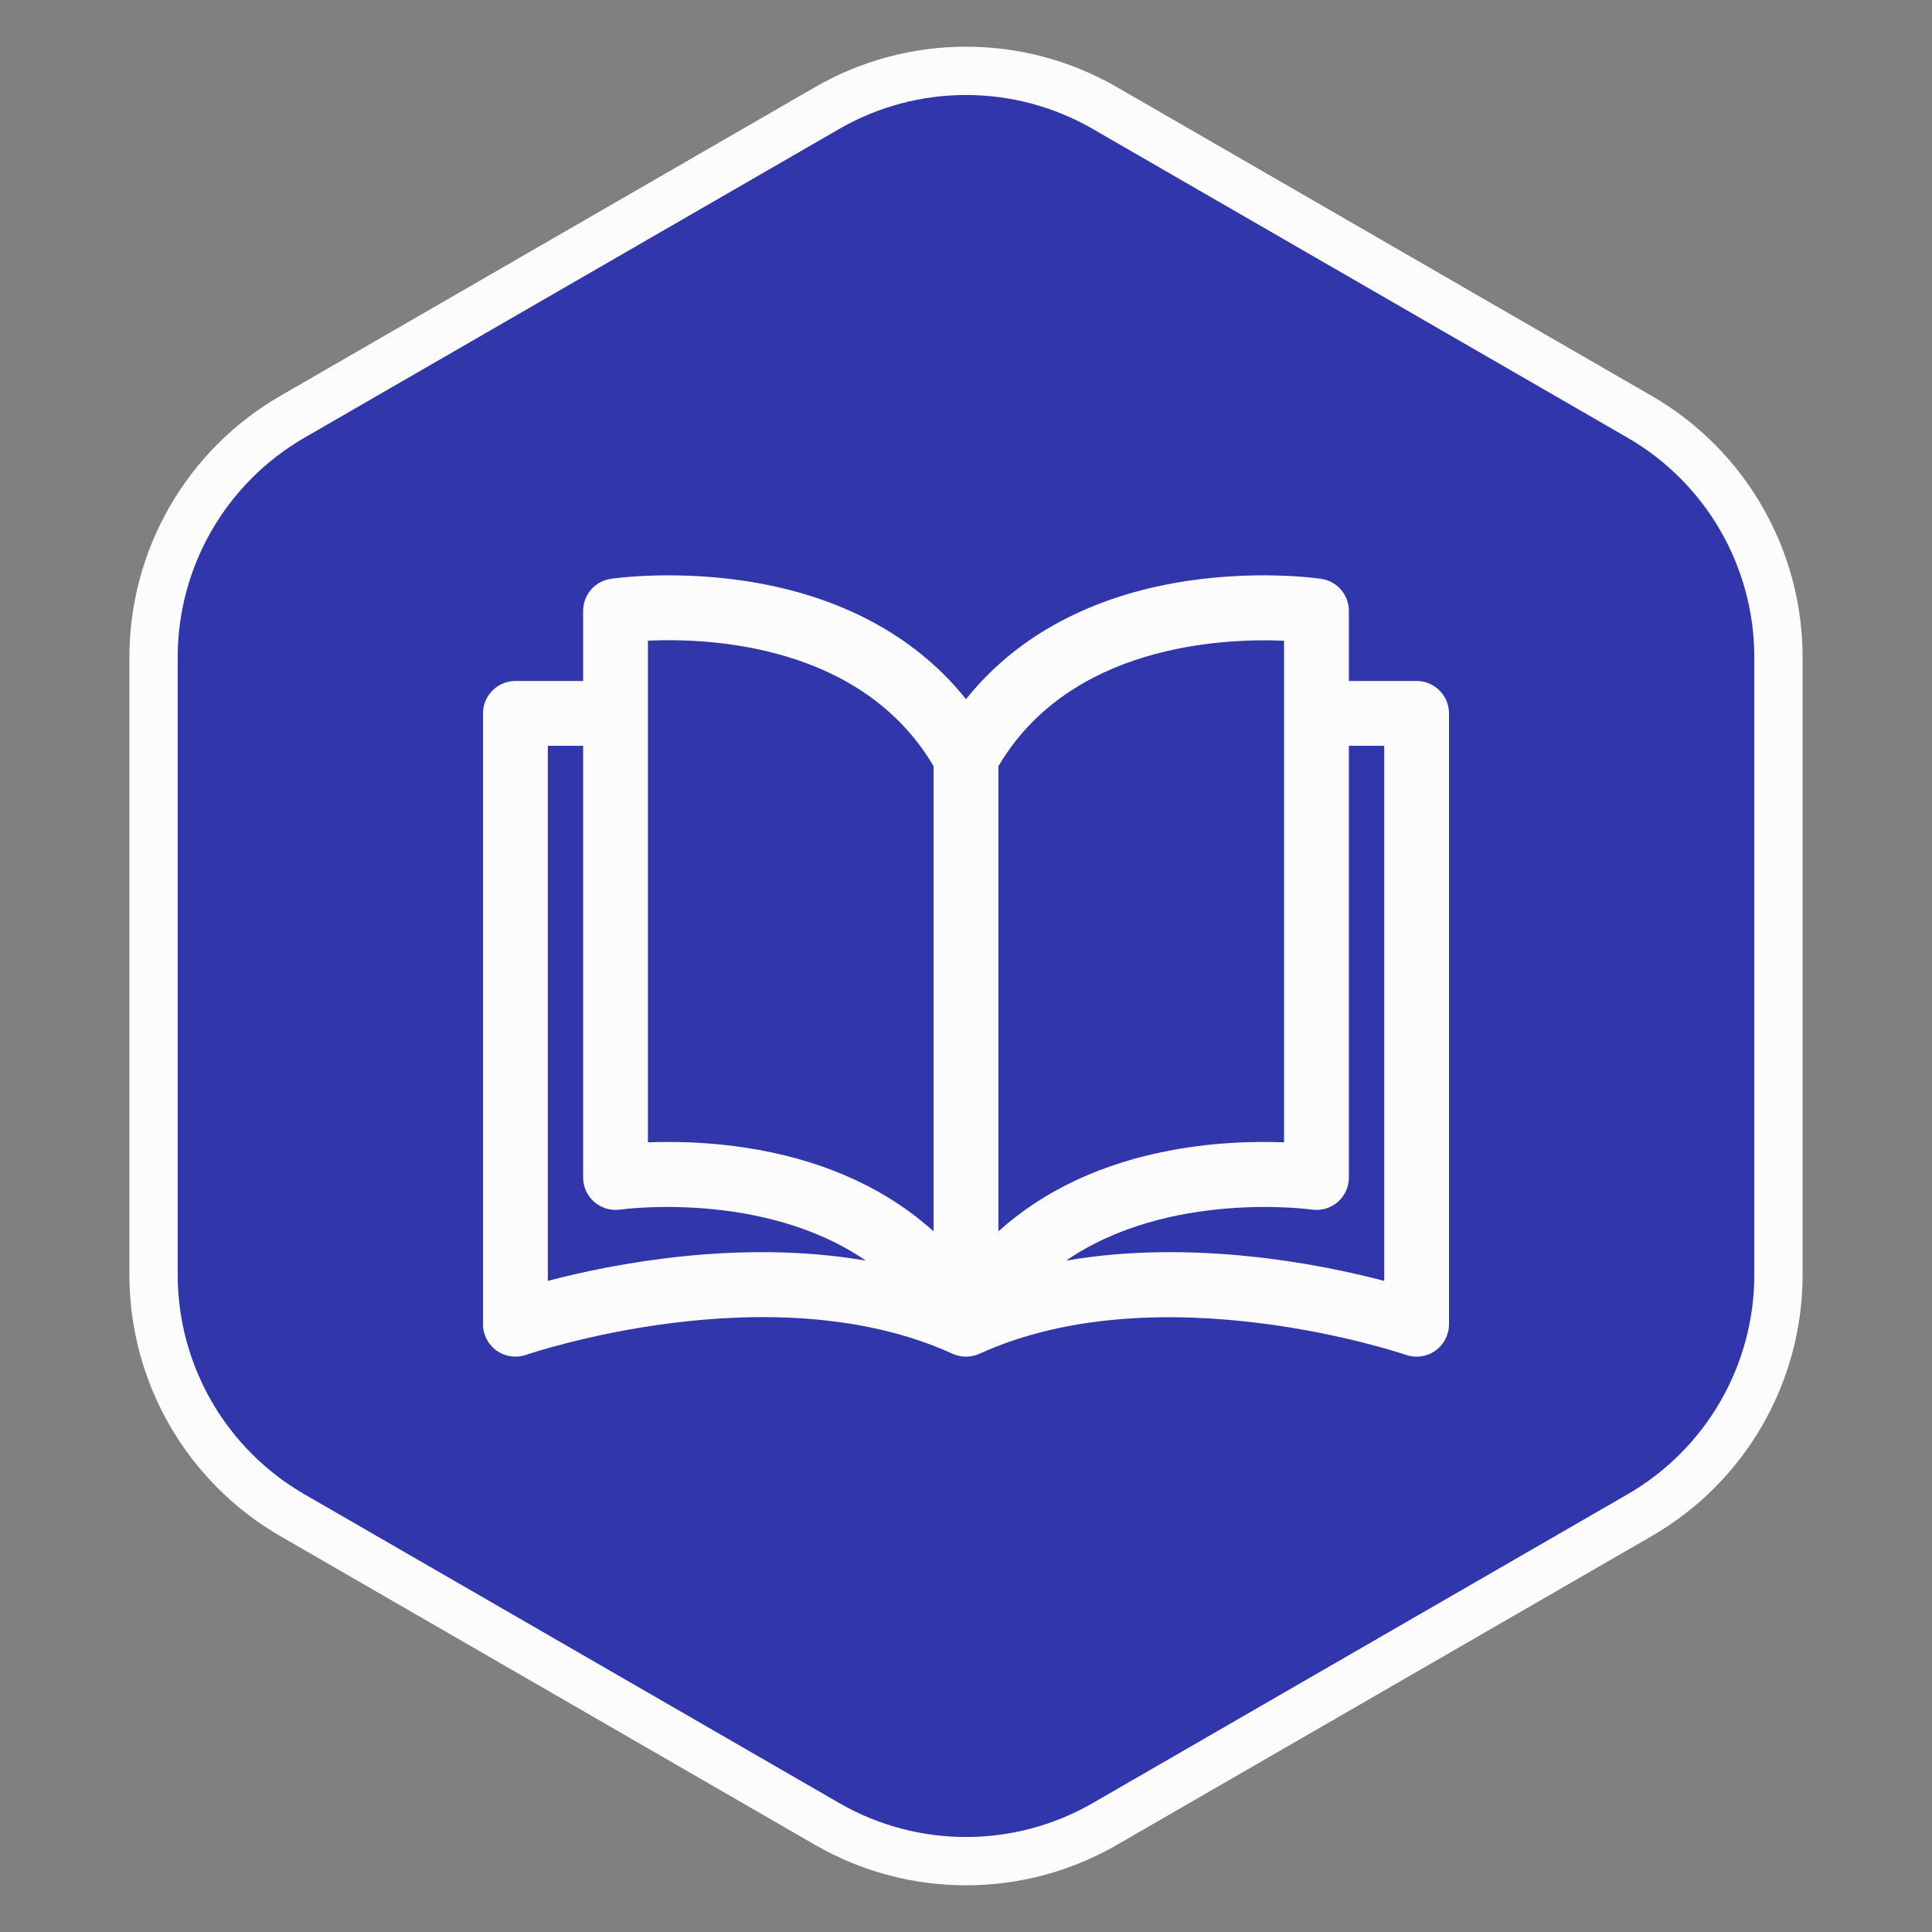 <svg width="40" height="40" viewBox="0 0 40 40" fill="none" xmlns="http://www.w3.org/2000/svg">
<rect x="0" y="0" width="40" height="40" fill="#808080" stroke="none"/>
<path d="M17.125 2.237C18.904 1.21 21.096 1.21 22.875 2.237L33.946 8.629C35.725 9.656 36.821 11.554 36.821 13.608V26.392C36.821 28.446 35.725 30.344 33.946 31.371L22.875 37.763C21.096 38.79 18.904 38.79 17.125 37.763L6.054 31.371C4.275 30.344 3.179 28.446 3.179 26.392V13.608C3.179 11.554 4.275 9.656 6.054 8.629L17.125 2.237Z" fill="#3137AA" stroke="#FCFCFD"/>
<path d="M29.329 14.099L27.927 14.099V12.648C27.927 12.316 27.684 12.033 27.355 11.984C27.298 11.976 25.932 11.777 24.287 12.076C22.454 12.41 20.992 13.233 20 14.476C19.008 13.233 17.546 12.41 15.713 12.076C14.068 11.777 12.702 11.976 12.645 11.984C12.316 12.033 12.073 12.316 12.073 12.648V14.099H10.671C10.3 14.099 10 14.4 10 14.77V27.417C10 27.634 10.105 27.838 10.282 27.964C10.46 28.09 10.687 28.122 10.892 28.051C10.942 28.033 15.971 26.317 19.721 28.028C19.898 28.108 20.102 28.108 20.279 28.028C24.018 26.322 29.058 28.034 29.108 28.051C29.18 28.076 29.255 28.088 29.329 28.088C29.466 28.088 29.602 28.046 29.718 27.964C29.895 27.838 30 27.634 30 27.417V14.77C30 14.4 29.7 14.099 29.329 14.099ZM11.342 26.519V15.441H12.073V24.379C12.073 24.574 12.158 24.759 12.306 24.887C12.454 25.014 12.65 25.071 12.842 25.043C12.88 25.038 15.795 24.637 17.925 26.099C15.301 25.65 12.675 26.169 11.342 26.519ZM19.329 25.494C18.391 24.646 17.169 24.073 15.713 23.808C15.012 23.68 14.362 23.643 13.842 23.643C13.688 23.643 13.545 23.646 13.415 23.651V13.264H13.415C14.705 13.206 17.843 13.344 19.329 15.863V25.494ZM20.671 15.863C22.151 13.355 25.294 13.21 26.585 13.266V23.651C26.02 23.629 25.196 23.642 24.287 23.808C22.831 24.073 21.609 24.646 20.671 25.494V15.863ZM22.073 26.099C24.203 24.637 27.12 25.038 27.156 25.043C27.35 25.072 27.546 25.015 27.694 24.888C27.842 24.76 27.927 24.575 27.927 24.379V15.441H28.658V26.519C27.324 26.169 24.697 25.65 22.073 26.099Z" fill="#FCFCFD"/>
</svg>
